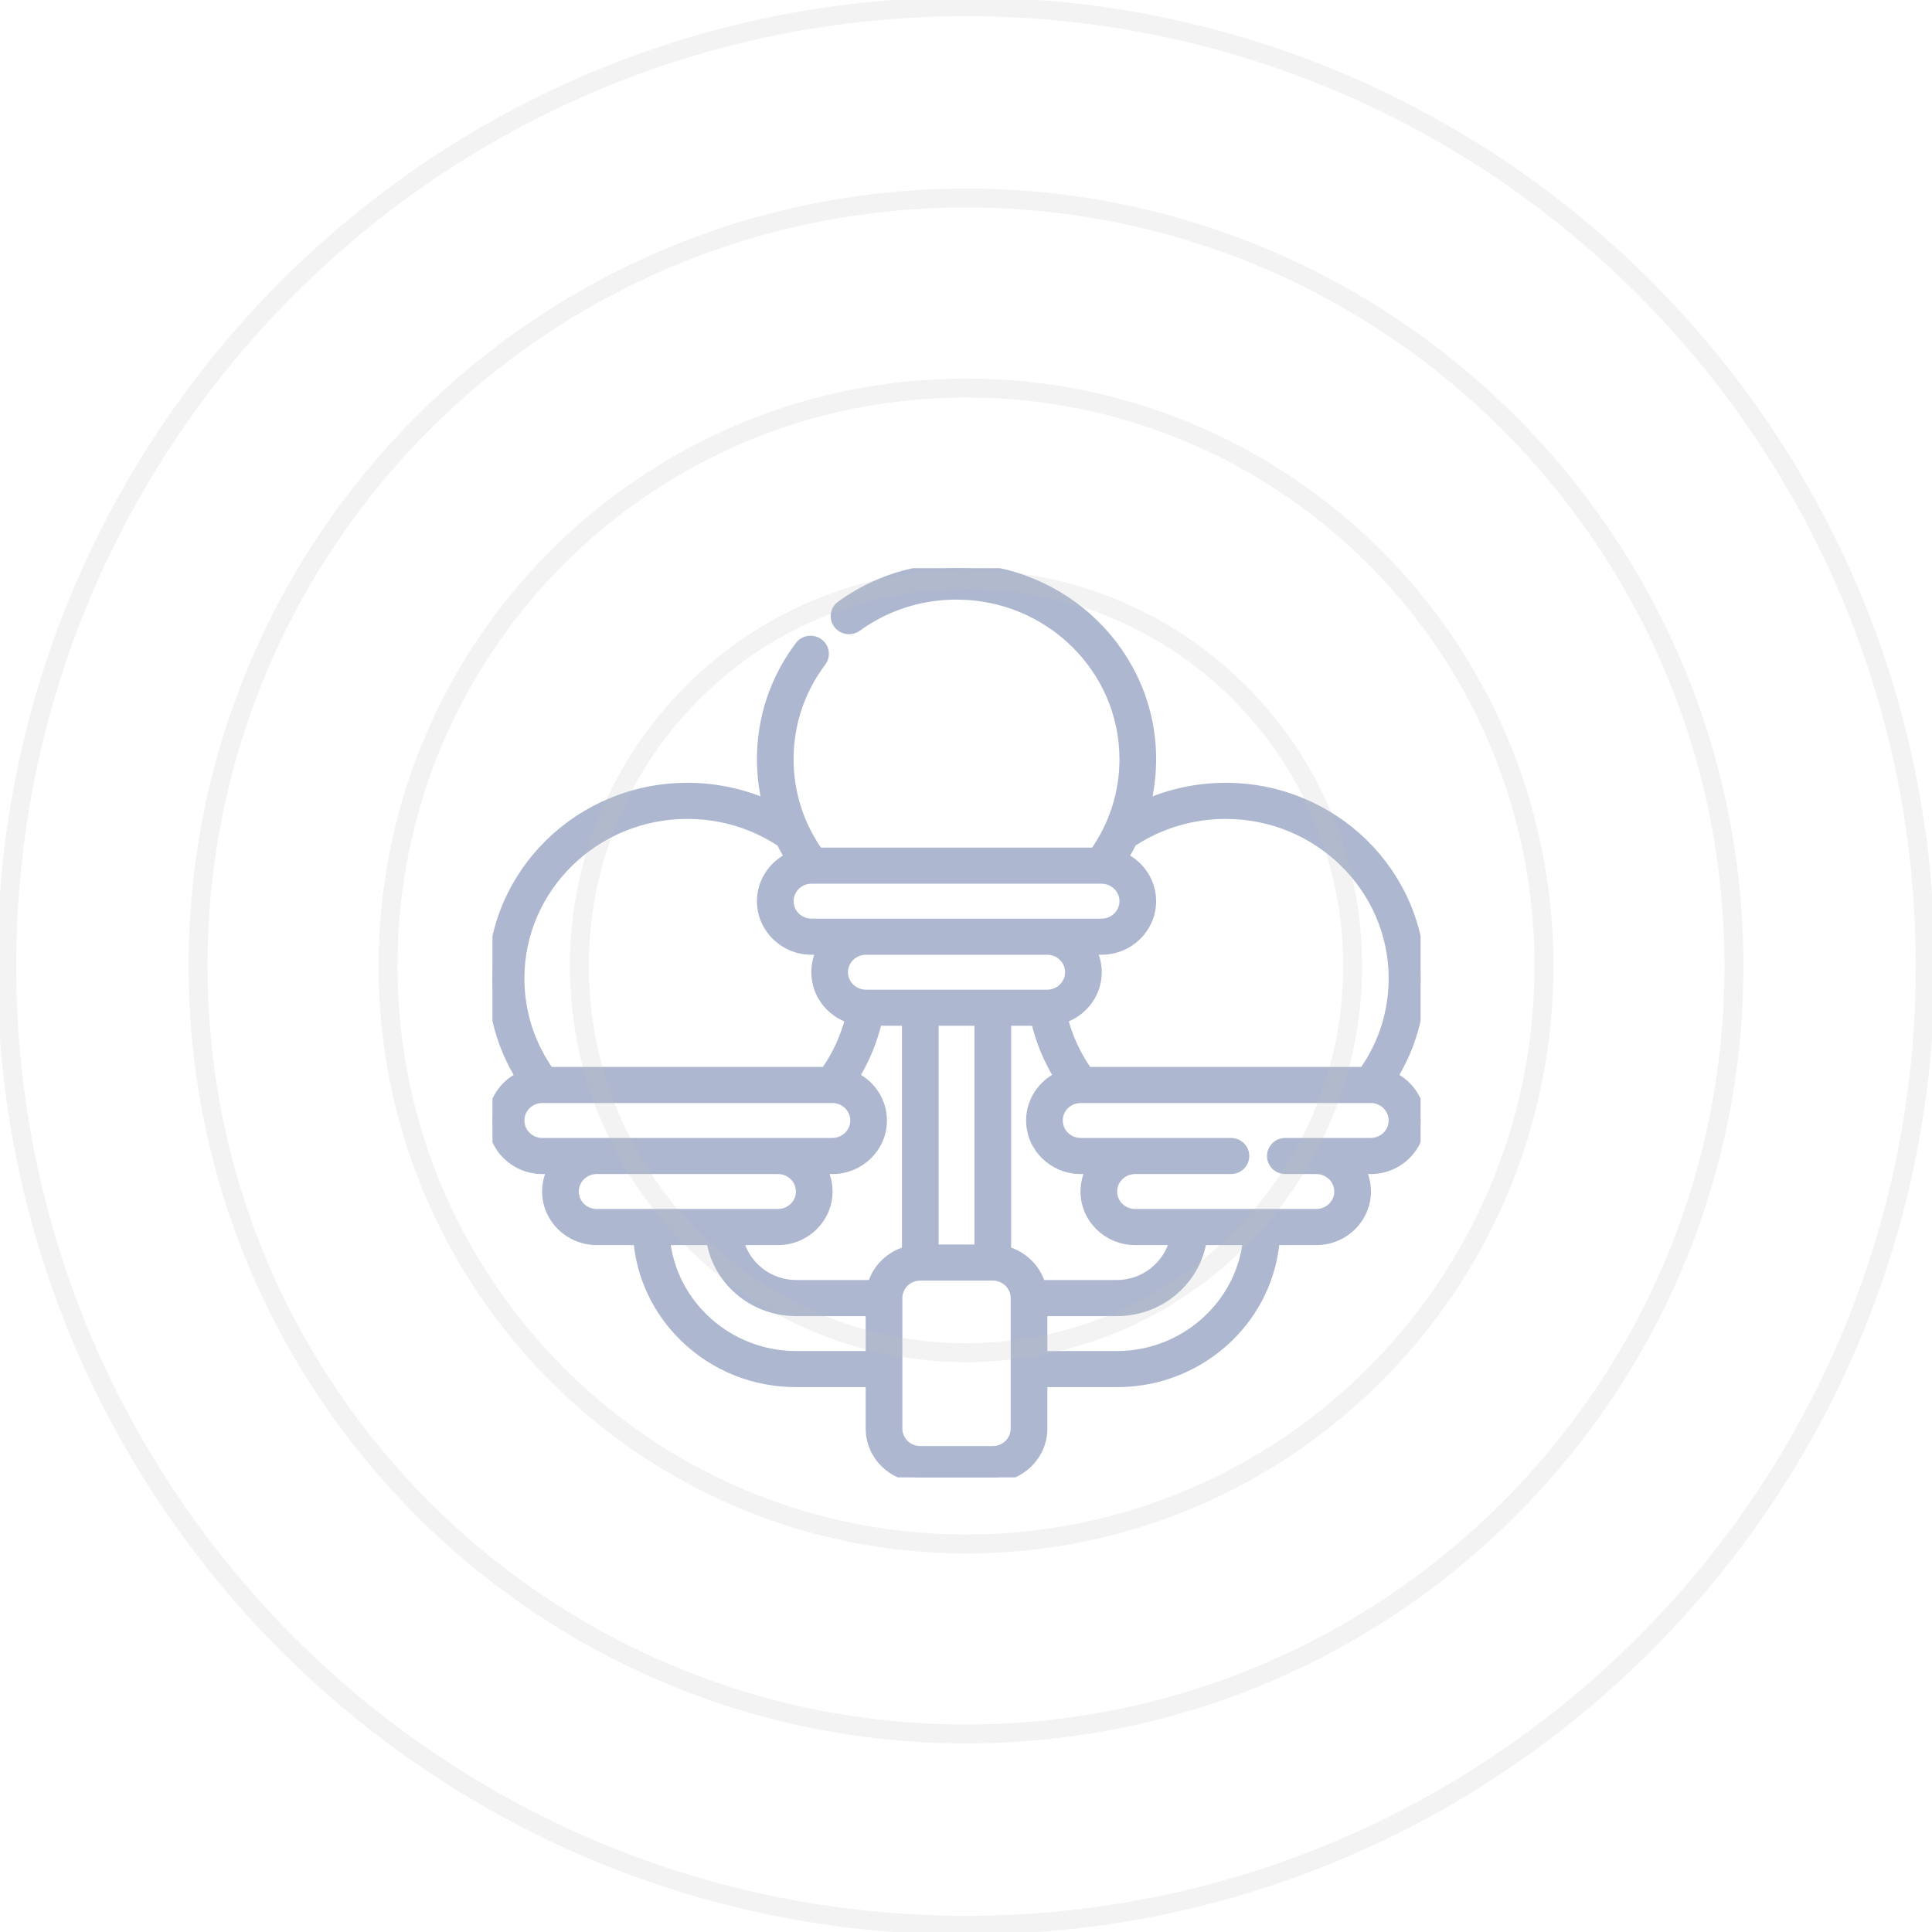 <svg width="102" height="102" viewBox="0 0 102 102" fill="none" xmlns="http://www.w3.org/2000/svg">
<g clip-path="url(#clip0)">
<path d="M73.532 56.845C74.494 55.282 75 53.506 75 51.656C75 46.099 70.385 41.578 64.712 41.578C63.245 41.578 61.816 41.88 60.501 42.46C60.691 41.688 60.788 40.89 60.788 40.078C60.788 34.521 56.173 30 50.5 30C48.285 30 46.175 30.679 44.398 31.963C44.079 32.194 44.011 32.634 44.246 32.947C44.482 33.259 44.931 33.325 45.25 33.095C46.779 31.99 48.594 31.406 50.5 31.406C55.381 31.406 59.352 35.296 59.352 40.078C59.352 41.855 58.812 43.55 57.788 45H43.211C42.188 43.55 41.648 41.855 41.648 40.078C41.648 38.211 42.244 36.433 43.371 34.935C43.607 34.623 43.539 34.183 43.22 33.952C42.901 33.721 42.452 33.788 42.216 34.101C40.905 35.842 40.212 37.908 40.212 40.078C40.212 40.89 40.309 41.687 40.499 42.458C39.185 41.879 37.757 41.578 36.288 41.578C30.615 41.578 26 46.099 26 51.656C26 53.507 26.506 55.282 27.468 56.845C26.599 57.266 26 58.144 26 59.156C26 60.578 27.181 61.734 28.632 61.734H29.16C28.976 62.086 28.871 62.484 28.871 62.906C28.871 64.328 30.052 65.484 31.503 65.484H33.689C33.857 67.426 34.713 69.229 36.141 70.613C37.719 72.142 39.811 72.984 42.03 72.984H45.954V75.422C45.954 76.843 47.135 78 48.586 78H52.414C53.865 78 55.046 76.843 55.046 75.422V72.984H58.97C61.183 72.984 63.27 72.146 64.847 70.624C66.282 69.239 67.143 67.431 67.311 65.484H69.497C70.948 65.484 72.129 64.328 72.129 62.906C72.129 62.484 72.024 62.086 71.84 61.734H72.368C73.819 61.734 75 60.578 75 59.156C75 58.144 74.401 57.267 73.532 56.845ZM64.712 42.984C69.593 42.984 73.564 46.874 73.564 51.656C73.564 53.431 73.023 55.128 72 56.578H57.423C56.824 55.727 56.382 54.77 56.125 53.771C57.166 53.426 57.917 52.462 57.917 51.328C57.917 50.906 57.812 50.508 57.628 50.156H58.156C59.607 50.156 60.788 49 60.788 47.578C60.788 46.566 60.189 45.688 59.32 45.267C59.481 45.005 59.629 44.738 59.764 44.465C61.228 43.497 62.937 42.984 64.712 42.984ZM57.056 61.734H57.584C57.4 62.086 57.295 62.484 57.295 62.906C57.295 64.328 58.476 65.484 59.927 65.484H61.995C61.666 66.822 60.423 67.828 58.97 67.828H54.946C54.697 66.971 54.007 66.295 53.132 66.051V53.906H54.683C54.924 54.938 55.334 55.934 55.892 56.845C55.023 57.266 54.424 58.144 54.424 59.156C54.424 60.578 55.605 61.734 57.056 61.734ZM46.054 67.828H42.03C40.576 67.828 39.333 66.823 39.005 65.484H41.073C42.524 65.484 43.705 64.328 43.705 62.906C43.705 62.484 43.6 62.086 43.416 61.734H43.944C45.395 61.734 46.576 60.578 46.576 59.156C46.576 58.144 45.977 57.266 45.108 56.845C45.666 55.934 46.076 54.938 46.318 53.906H47.868V66.051C46.993 66.295 46.303 66.971 46.054 67.828ZM42.844 46.406H58.156C58.816 46.406 59.352 46.932 59.352 47.578C59.352 48.224 58.816 48.75 58.156 48.75H42.844C42.184 48.75 41.648 48.224 41.648 47.578C41.648 46.932 42.184 46.406 42.844 46.406ZM45.715 50.156H55.285C55.945 50.156 56.481 50.682 56.481 51.328C56.481 51.974 55.945 52.5 55.285 52.5H45.715C45.055 52.5 44.519 51.974 44.519 51.328C44.519 50.682 45.055 50.156 45.715 50.156ZM49.304 53.906H51.696V65.953H49.304V53.906ZM36.288 42.984C38.065 42.984 39.772 43.497 41.236 44.466C41.371 44.738 41.519 45.005 41.68 45.267C40.811 45.688 40.212 46.566 40.212 47.578C40.212 49 41.393 50.156 42.844 50.156H43.372C43.188 50.508 43.083 50.906 43.083 51.328C43.083 52.462 43.834 53.426 44.874 53.771C44.618 54.77 44.176 55.727 43.577 56.578H29C27.976 55.128 27.436 53.432 27.436 51.656C27.436 46.874 31.407 42.984 36.288 42.984ZM27.436 59.156C27.436 58.51 27.972 57.984 28.632 57.984H43.944C44.604 57.984 45.141 58.51 45.141 59.156C45.141 59.803 44.604 60.328 43.944 60.328H28.632C27.972 60.328 27.436 59.803 27.436 59.156ZM30.307 62.906C30.307 62.26 30.843 61.734 31.503 61.734H41.073C41.733 61.734 42.27 62.26 42.27 62.906C42.27 63.553 41.733 64.078 41.073 64.078H31.503C30.843 64.078 30.307 63.553 30.307 62.906ZM42.03 71.578C38.463 71.578 35.492 68.897 35.13 65.484H37.541C37.693 66.423 38.146 67.288 38.851 67.964C39.706 68.783 40.835 69.234 42.03 69.234H45.954V71.578H42.03ZM53.61 75.422C53.61 76.068 53.074 76.594 52.414 76.594H48.586C47.926 76.594 47.39 76.068 47.39 75.422V68.531C47.39 67.885 47.926 67.359 48.586 67.359H52.414C53.074 67.359 53.61 67.885 53.61 68.531V75.422ZM58.97 71.578H55.046V69.234H58.97C60.164 69.234 61.292 68.784 62.146 67.967C62.853 67.291 63.307 66.425 63.459 65.484H65.87C65.506 68.895 62.531 71.578 58.97 71.578ZM72.368 60.328H67.859C67.462 60.328 67.141 60.643 67.141 61.031C67.141 61.42 67.462 61.734 67.859 61.734H69.497C70.157 61.734 70.693 62.26 70.693 62.906C70.693 63.553 70.157 64.078 69.497 64.078H59.927C59.267 64.078 58.73 63.553 58.73 62.906C58.73 62.26 59.267 61.734 59.927 61.734H64.988C65.384 61.734 65.706 61.42 65.706 61.031C65.706 60.643 65.384 60.328 64.988 60.328H57.056C56.396 60.328 55.859 59.803 55.859 59.156C55.859 58.51 56.396 57.984 57.056 57.984H72.368C73.028 57.984 73.564 58.51 73.564 59.156C73.564 59.803 73.028 60.328 72.368 60.328Z" fill="#ADB7D0" stroke="#ADB7D0" stroke-width="0.5"/>
</g>
<g opacity="0.2" clip-path="url(#clip1)">
<path d="M51 101.644C78.97 101.644 101.644 78.97 101.644 51C101.644 23.03 78.97 0.356 51 0.356C23.03 0.356 0.356 23.03 0.356 51C0.356 78.97 23.03 101.644 51 101.644Z" stroke="#C4C4C4" stroke-miterlimit="10"/>
<path d="M51 91.544C73.392 91.544 91.544 73.392 91.544 51C91.544 28.608 73.392 10.456 51 10.456C28.608 10.456 10.456 28.608 10.456 51C10.456 73.392 28.608 91.544 51 91.544Z" stroke="#C4C4C4" stroke-miterlimit="10"/>
<path d="M51 81.515C67.853 81.515 81.515 67.853 81.515 51C81.515 34.147 67.853 20.485 51 20.485C34.147 20.485 20.485 34.147 20.485 51C20.485 67.853 34.147 81.515 51 81.515Z" stroke="#C4C4C4" stroke-miterlimit="10"/>
<path d="M51 71.414C62.274 71.414 71.414 62.275 71.414 51C71.414 39.725 62.274 30.586 51 30.586C39.725 30.586 30.586 39.725 30.586 51C30.586 62.275 39.725 71.414 51 71.414Z" stroke="#C4C4C4" stroke-miterlimit="10"/>
</g>
<defs>
<clipPath id="clip0">
<rect width="49" height="48" fill="white" transform="translate(26 30)"/>
</clipPath>
<clipPath id="clip1">
<rect width="102" height="102" fill="white"/>
</clipPath>
</defs>
</svg>
